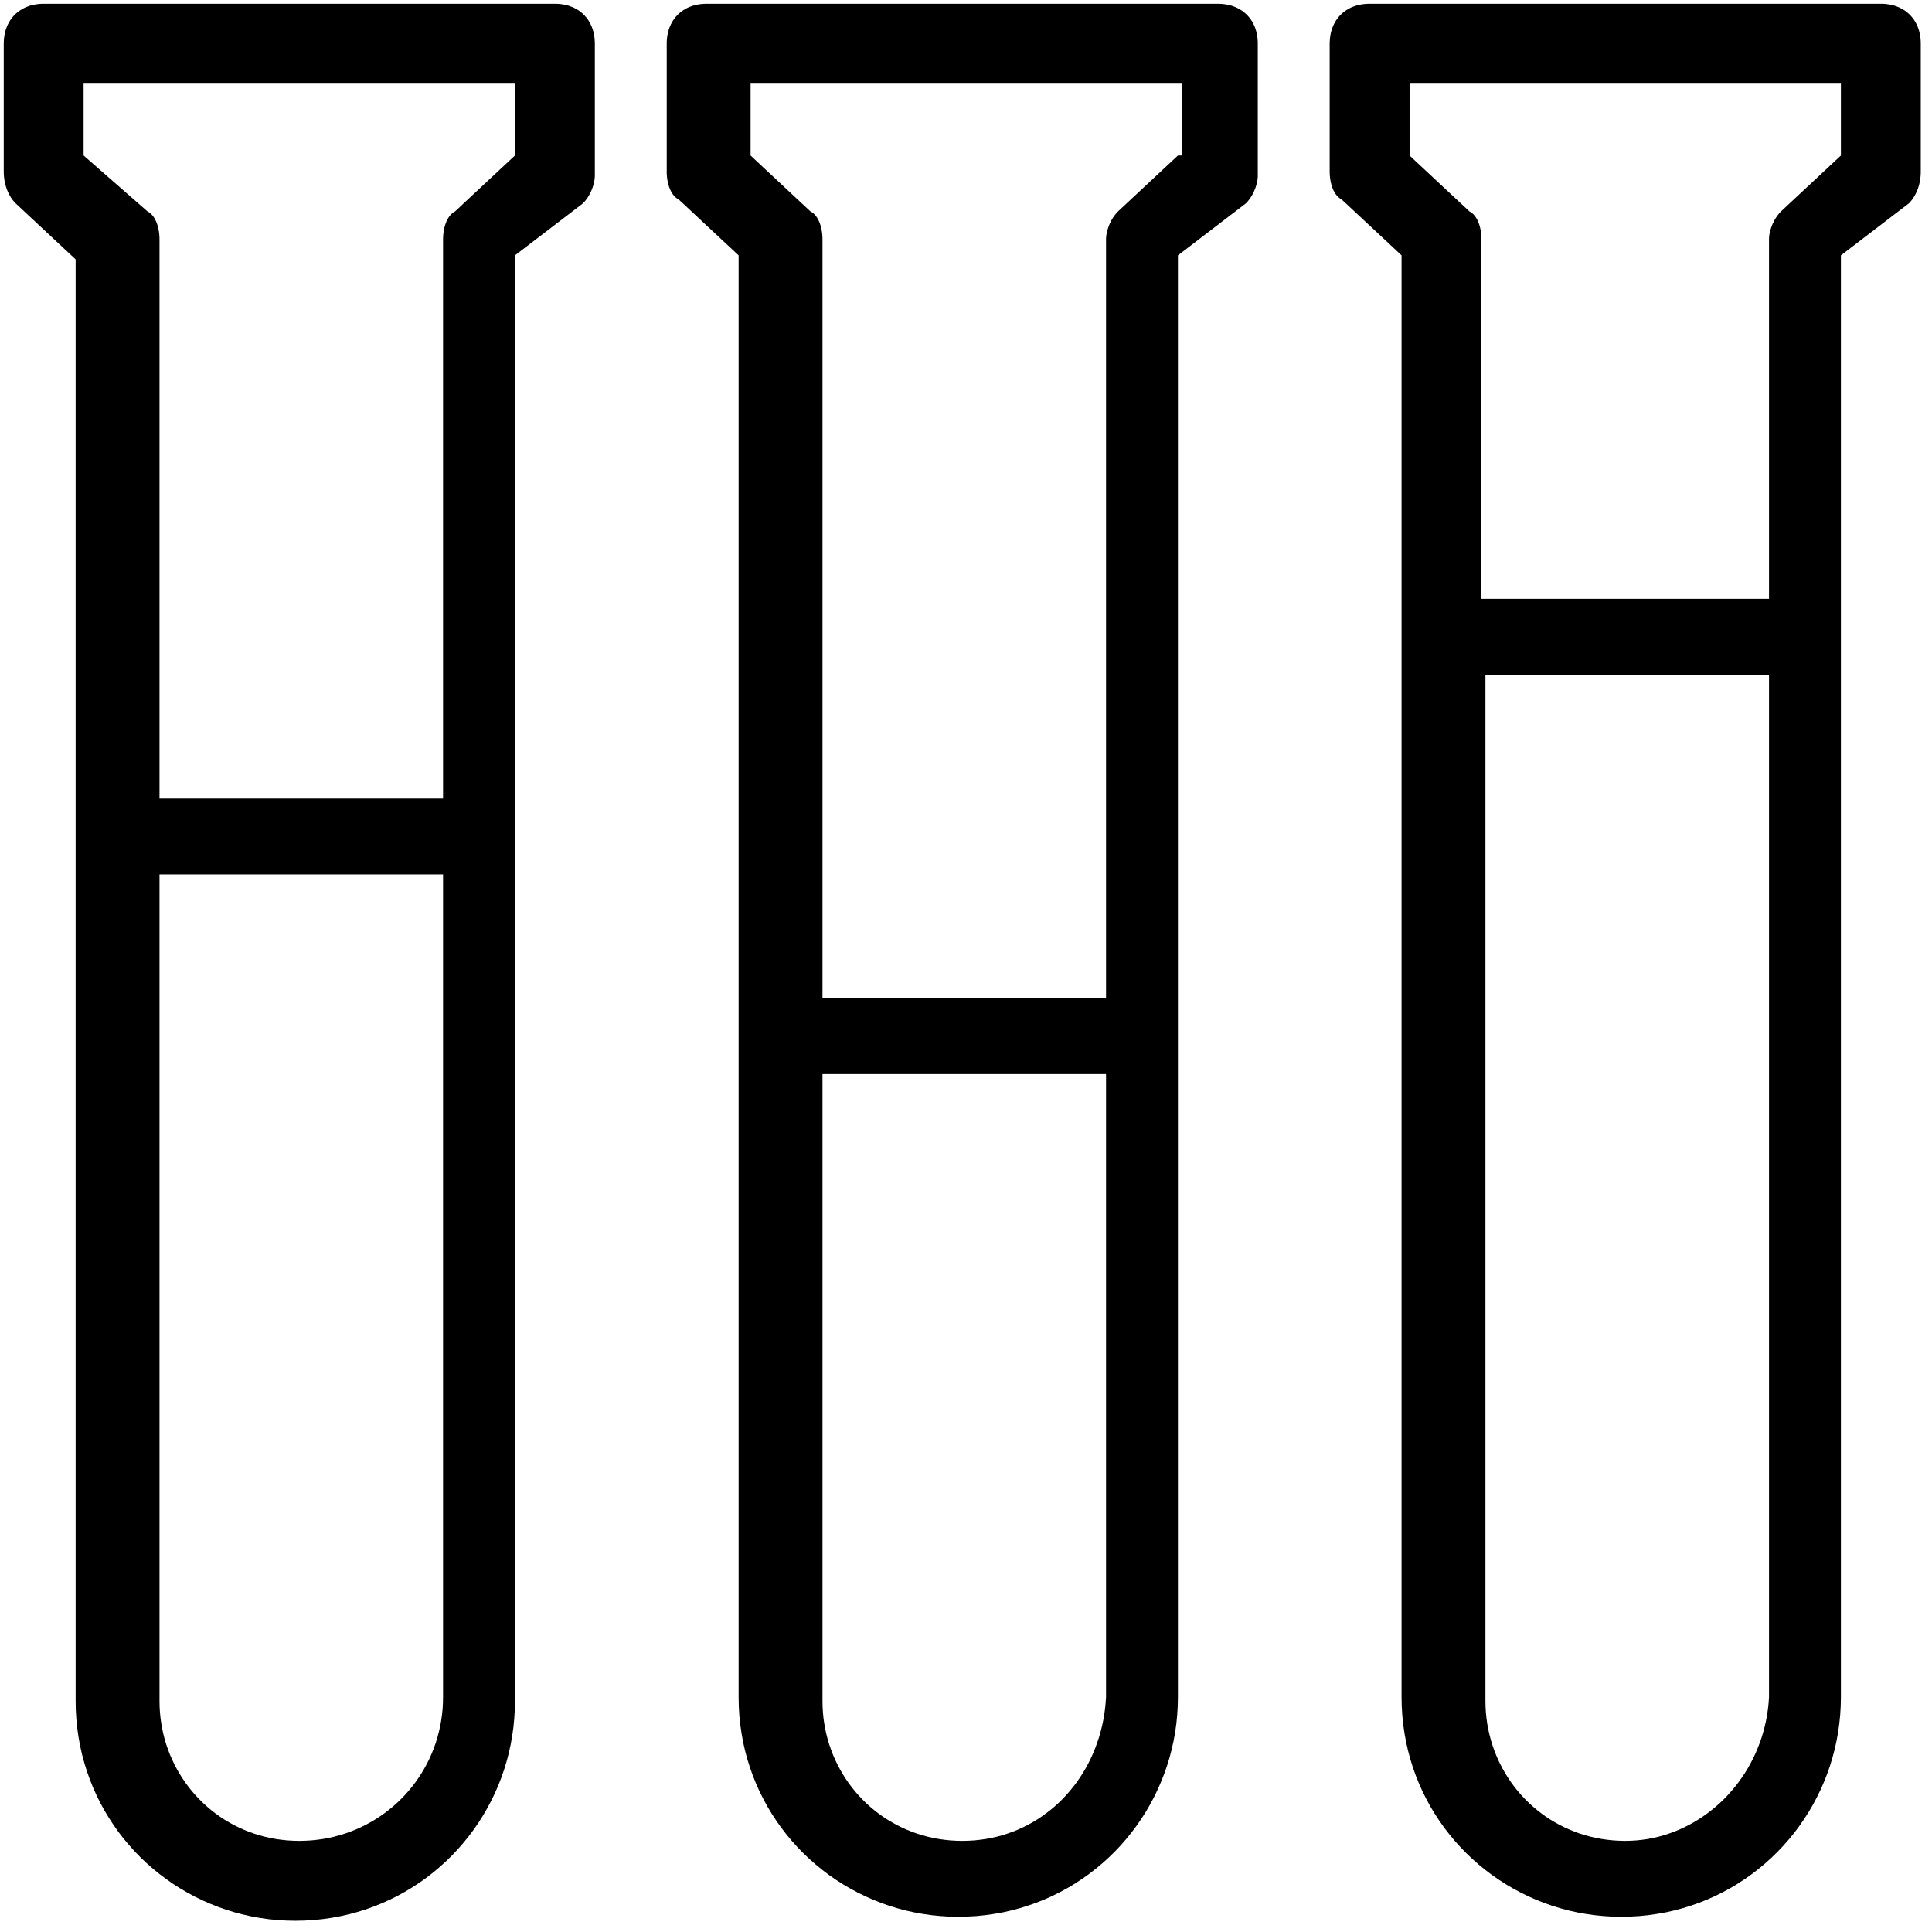 <?xml version="1.0" encoding="UTF-8" standalone="no"?>
<!DOCTYPE svg PUBLIC "-//W3C//DTD SVG 1.1//EN" "http://www.w3.org/Graphics/SVG/1.1/DTD/svg11.dtd">
<svg version="1.1" xmlns="http://www.w3.org/2000/svg" xmlns:xlink="http://www.w3.org/1999/xlink" preserveAspectRatio="xMidYMid meet" viewBox="63 -1 516 516" width="100" height="100"><defs><path d="M212.14 0.03L212.6 0.07L213.05 0.13L213.5 0.2L213.93 0.28L214.35 0.38L214.77 0.49L215.17 0.62L215.57 0.77L215.95 0.92L216.33 1.09L216.69 1.28L217.04 1.48L217.39 1.69L217.72 1.91L218.04 2.15L218.35 2.4L218.65 2.66L218.93 2.93L219.21 3.22L219.47 3.52L219.72 3.83L219.96 4.15L220.18 4.48L220.39 4.82L220.59 5.18L220.77 5.54L220.94 5.92L221.1 6.3L221.24 6.69L221.37 7.1L221.49 7.51L221.59 7.94L221.67 8.37L221.74 8.81L221.8 9.26L221.83 9.72L221.86 10.19L221.87 10.67L221.87 45.87L221.86 46.03L221.86 46.19L221.85 46.36L221.83 46.54L221.82 46.71L221.79 46.89L221.77 47.07L221.74 47.26L221.7 47.44L221.67 47.63L221.62 47.82L221.58 48.02L221.53 48.21L221.47 48.41L221.42 48.6L221.35 48.8L221.29 49L221.22 49.2L221.14 49.4L221.07 49.6L220.98 49.8L220.9 50L220.81 50.2L220.71 50.4L220.62 50.6L220.51 50.79L220.41 50.99L220.3 51.18L220.18 51.38L220.07 51.57L219.94 51.76L219.82 51.94L219.69 52.13L219.55 52.31L219.42 52.49L219.27 52.66L219.13 52.84L218.98 53.01L218.82 53.17L218.67 53.33L200.53 67.2L200.53 453.33L200.49 455.72L200.34 458.09L200.11 460.43L199.78 462.75L199.37 465.04L198.87 467.3L198.28 469.53L197.61 471.72L196.85 473.88L196.02 476L195.1 478.08L194.11 480.12L193.04 482.11L191.9 484.06L190.69 485.96L189.41 487.81L188.05 489.61L186.63 491.35L185.15 493.04L183.6 494.67L181.99 496.24L180.32 497.74L178.59 499.19L176.8 500.57L174.96 501.88L173.07 503.11L171.12 504.28L169.12 505.38L167.08 506.39L164.98 507.33L162.85 508.19L160.67 508.97L158.44 509.66L156.18 510.27L153.88 510.79L151.54 511.22L149.17 511.56L146.77 511.8L144.33 511.95L141.87 512L139.48 511.95L137.11 511.81L134.77 511.58L132.45 511.25L130.16 510.84L127.9 510.33L125.67 509.75L123.48 509.07L121.32 508.32L119.2 507.48L117.12 506.57L115.08 505.58L113.09 504.51L111.14 503.37L109.24 502.16L107.39 500.87L105.59 499.52L103.85 498.1L102.16 496.62L100.53 495.07L98.96 493.46L97.46 491.78L96.01 490.06L94.63 488.27L93.33 486.43L92.09 484.53L90.92 482.58L89.82 480.59L88.81 478.54L87.87 476.45L87.01 474.31L86.23 472.13L85.54 469.91L84.93 467.65L84.41 465.35L83.98 463.01L83.64 460.64L83.4 458.24L83.25 455.8L83.2 453.33L83.2 68.27L67.2 53.33L67.04 53.17L66.89 53.01L66.74 52.84L66.59 52.66L66.45 52.49L66.31 52.3L66.18 52.12L66.05 51.93L65.92 51.74L65.8 51.55L65.68 51.35L65.57 51.15L65.46 50.95L65.35 50.75L65.25 50.54L65.15 50.33L65.06 50.12L64.97 49.9L64.88 49.69L64.8 49.47L64.72 49.25L64.65 49.02L64.58 48.8L64.51 48.57L64.45 48.34L64.39 48.11L64.34 47.88L64.29 47.65L64.24 47.42L64.2 47.18L64.16 46.95L64.13 46.71L64.1 46.47L64.07 46.24L64.05 46L64.03 45.76L64.02 45.52L64.01 45.28L64 45.04L64 44.8L64 10.67L64.01 10.19L64.03 9.72L64.07 9.26L64.13 8.81L64.2 8.37L64.28 7.94L64.38 7.51L64.49 7.1L64.62 6.69L64.77 6.3L64.92 5.92L65.09 5.54L65.28 5.18L65.48 4.82L65.69 4.48L65.91 4.15L66.15 3.83L66.4 3.52L66.66 3.22L66.93 2.93L67.22 2.66L67.52 2.4L67.83 2.15L68.15 1.91L68.48 1.69L68.82 1.48L69.18 1.28L69.54 1.09L69.92 0.92L70.3 0.77L70.69 0.62L71.1 0.49L71.51 0.38L71.94 0.28L72.37 0.2L72.81 0.13L73.26 0.07L73.72 0.03L74.19 0.01L74.67 0L211.2 0L211.68 0.01L212.14 0.03ZM105.6 453.33L105.63 454.85L105.72 456.35L105.87 457.83L106.07 459.3L106.33 460.76L106.64 462.19L107.01 463.61L107.43 465L107.91 466.37L108.43 467.72L109.01 469.04L109.63 470.33L110.3 471.6L111.02 472.84L111.79 474.05L112.6 475.23L113.45 476.37L114.35 477.49L115.29 478.56L116.27 479.6L117.29 480.6L118.35 481.56L119.44 482.48L120.58 483.36L121.75 484.2L122.95 484.99L124.19 485.73L125.46 486.43L126.77 487.08L128.1 487.68L129.46 488.23L130.86 488.73L132.28 489.17L133.73 489.56L135.2 489.89L136.7 490.17L138.23 490.38L139.77 490.54L141.34 490.63L142.93 490.67L144.53 490.63L146.1 490.54L147.66 490.38L149.19 490.17L150.71 489.89L152.2 489.56L153.67 489.17L155.12 488.72L156.54 488.22L157.93 487.67L159.3 487.06L160.64 486.4L161.94 485.7L163.22 484.94L164.46 484.14L165.67 483.29L166.84 482.4L167.97 481.47L169.07 480.49L170.13 479.47L171.15 478.41L172.13 477.31L173.07 476.17L173.96 475L174.81 473.79L175.61 472.55L176.36 471.28L177.07 469.97L177.73 468.63L178.33 467.27L178.89 465.87L179.39 464.45L179.83 463.01L180.22 461.54L180.56 460.04L180.83 458.53L181.05 456.99L181.21 455.43L181.3 453.86L181.33 452.27L181.33 232.53L105.6 232.53L105.6 453.33ZM85.33 40.53L102.4 55.47L102.56 55.55L102.71 55.64L102.86 55.74L103.01 55.85L103.15 55.96L103.29 56.08L103.42 56.21L103.55 56.35L103.68 56.49L103.8 56.63L103.92 56.79L104.03 56.95L104.14 57.11L104.25 57.28L104.35 57.45L104.45 57.63L104.54 57.82L104.63 58.01L104.72 58.2L104.8 58.4L104.88 58.6L104.95 58.81L105.02 59.02L105.09 59.23L105.15 59.45L105.21 59.66L105.26 59.89L105.31 60.11L105.36 60.34L105.4 60.57L105.44 60.8L105.47 61.03L105.5 61.26L105.53 61.5L105.55 61.74L105.57 61.98L105.58 62.21L105.59 62.45L105.6 62.69L105.6 62.93L105.6 212.27L181.33 212.27L181.33 62.93L181.34 62.69L181.34 62.45L181.35 62.21L181.37 61.98L181.38 61.74L181.41 61.5L181.43 61.26L181.46 61.03L181.5 60.8L181.53 60.57L181.58 60.34L181.62 60.11L181.67 59.89L181.73 59.66L181.78 59.45L181.85 59.23L181.91 59.02L181.98 58.81L182.06 58.6L182.13 58.4L182.22 58.2L182.3 58.01L182.39 57.82L182.49 57.63L182.58 57.45L182.69 57.28L182.79 57.11L182.9 56.95L183.02 56.79L183.13 56.63L183.26 56.49L183.38 56.35L183.51 56.21L183.65 56.08L183.78 55.96L183.93 55.85L184.07 55.74L184.22 55.64L184.38 55.55L184.53 55.47L184.73 55.29L184.85 55.18L186.13 53.97L200.53 40.53L200.53 21.33L85.33 21.33L85.33 40.53Z" id="d8ECrTs6CN"></path><path d="M389.21 0.03L389.67 0.07L390.12 0.13L390.56 0.2L391 0.28L391.42 0.38L391.83 0.49L392.24 0.62L392.63 0.77L393.02 0.92L393.39 1.09L393.76 1.28L394.11 1.48L394.45 1.69L394.79 1.91L395.11 2.15L395.42 2.4L395.71 2.66L396 2.93L396.27 3.22L396.54 3.52L396.79 3.83L397.02 4.15L397.25 4.48L397.46 4.82L397.65 5.18L397.84 5.54L398.01 5.92L398.17 6.3L398.31 6.69L398.44 7.1L398.55 7.51L398.65 7.94L398.74 8.37L398.81 8.81L398.86 9.26L398.9 9.72L398.93 10.19L398.93 10.67L398.93 45.87L398.93 46.03L398.93 46.19L398.92 46.36L398.9 46.54L398.88 46.71L398.86 46.89L398.84 47.07L398.81 47.26L398.77 47.44L398.73 47.63L398.69 47.82L398.65 48.02L398.6 48.21L398.54 48.41L398.48 48.6L398.42 48.8L398.36 49L398.29 49.2L398.21 49.4L398.13 49.6L398.05 49.8L397.97 50L397.88 50.2L397.78 50.4L397.68 50.6L397.58 50.79L397.48 50.99L397.37 51.18L397.25 51.38L397.13 51.57L397.01 51.76L396.89 51.94L396.76 52.13L396.62 52.31L396.48 52.49L396.34 52.66L396.2 52.84L396.05 53.01L395.89 53.17L395.73 53.33L377.6 67.2L377.6 452.27L377.55 454.66L377.41 457.02L377.18 459.37L376.85 461.69L376.44 463.98L375.93 466.23L375.35 468.46L374.67 470.66L373.92 472.81L373.08 474.93L372.17 477.01L371.18 479.05L370.11 481.04L368.97 482.99L367.76 484.89L366.47 486.74L365.12 488.54L363.7 490.28L362.22 491.97L360.67 493.6L359.06 495.17L357.38 496.68L355.66 498.12L353.87 499.5L352.03 500.81L350.13 502.05L348.18 503.22L346.19 504.31L344.14 505.33L342.05 506.27L339.91 507.13L337.73 507.9L335.51 508.6L333.25 509.21L330.95 509.73L328.61 510.15L326.24 510.49L323.84 510.74L321.4 510.88L318.93 510.93L316.54 510.89L314.18 510.74L311.83 510.51L309.51 510.18L307.23 509.77L304.97 509.27L302.74 508.68L300.54 508.01L298.39 507.25L296.27 506.42L294.19 505.5L292.15 504.51L290.16 503.44L288.21 502.3L286.31 501.09L284.46 499.81L282.66 498.45L280.92 497.03L279.23 495.55L277.6 494L276.03 492.39L274.52 490.72L273.08 488.99L271.7 487.2L270.39 485.36L269.15 483.47L267.98 481.52L266.89 479.52L265.87 477.48L264.93 475.38L264.07 473.25L263.3 471.07L262.6 468.84L261.99 466.58L261.47 464.28L261.05 461.94L260.71 459.57L260.46 457.17L260.32 454.73L260.27 452.27L260.27 67.2L244.27 52.27L244.11 52.18L243.95 52.09L243.8 51.99L243.66 51.88L243.52 51.77L243.38 51.65L243.24 51.52L243.11 51.39L242.99 51.25L242.87 51.1L242.75 50.95L242.63 50.79L242.52 50.62L242.42 50.45L242.32 50.28L242.22 50.1L242.12 49.91L242.03 49.73L241.95 49.53L241.87 49.33L241.79 49.13L241.71 48.93L241.64 48.72L241.58 48.5L241.52 48.29L241.46 48.07L241.4 47.85L241.35 47.62L241.31 47.4L241.27 47.17L241.23 46.94L241.19 46.7L241.16 46.47L241.14 46.23L241.12 46L241.1 45.76L241.08 45.52L241.07 45.28L241.07 45.04L241.07 44.8L241.07 10.67L241.07 10.19L241.1 9.72L241.14 9.26L241.19 8.81L241.26 8.37L241.35 7.94L241.45 7.51L241.56 7.1L241.69 6.69L241.83 6.3L241.99 5.92L242.16 5.54L242.35 5.18L242.54 4.82L242.75 4.48L242.98 4.15L243.21 3.83L243.46 3.52L243.73 3.22L244 2.93L244.29 2.66L244.58 2.4L244.89 2.15L245.21 1.91L245.55 1.69L245.89 1.48L246.24 1.28L246.61 1.09L246.98 0.92L247.37 0.77L247.76 0.62L248.17 0.49L248.58 0.38L249 0.28L249.44 0.2L249.88 0.13L250.33 0.07L250.79 0.03L251.26 0.01L251.73 0L388.27 0L388.74 0.01L389.21 0.03ZM282.67 453.33L282.7 454.85L282.79 456.35L282.93 457.83L283.14 459.3L283.4 460.76L283.71 462.19L284.08 463.61L284.5 465L284.98 466.37L285.5 467.72L286.07 469.04L286.7 470.33L287.37 471.6L288.09 472.84L288.85 474.05L289.66 475.23L290.52 476.37L291.41 477.49L292.35 478.56L293.33 479.6L294.35 480.6L295.41 481.56L296.51 482.48L297.64 483.36L298.81 484.2L300.02 484.99L301.26 485.73L302.53 486.43L303.83 487.08L305.17 487.68L306.53 488.23L307.93 488.73L309.35 489.17L310.8 489.56L312.27 489.89L313.77 490.17L315.29 490.38L316.84 490.54L318.41 490.63L320 490.67L321.59 490.63L323.16 490.54L324.71 490.38L326.23 490.17L327.73 489.89L329.21 489.56L330.66 489.17L332.08 488.72L333.48 488.22L334.85 487.67L336.19 487.06L337.5 486.4L338.78 485.7L340.03 484.94L341.24 484.14L342.43 483.29L343.57 482.4L344.69 481.47L345.76 480.49L346.8 479.47L347.8 478.41L348.76 477.31L349.68 476.17L350.57 475L351.41 473.79L352.2 472.55L352.96 471.28L353.67 469.97L354.33 468.63L354.95 467.27L355.52 465.87L356.04 464.45L356.52 463.01L356.94 461.54L357.32 460.04L357.64 458.53L357.91 456.99L358.13 455.43L358.29 453.86L358.4 452.27L358.4 285.87L282.67 285.87L282.67 453.33ZM263.47 40.53L264.87 41.85L268.11 44.87L268.71 45.43L279.15 55.18L279.27 55.29L279.47 55.47L279.62 55.55L279.78 55.64L279.93 55.74L280.07 55.85L280.22 55.96L280.35 56.08L280.49 56.21L280.62 56.35L280.74 56.49L280.87 56.63L280.98 56.79L281.1 56.95L281.21 57.11L281.31 57.28L281.42 57.45L281.51 57.63L281.61 57.82L281.7 58.01L281.78 58.2L281.87 58.4L281.94 58.6L282.02 58.81L282.09 59.02L282.15 59.23L282.22 59.45L282.27 59.66L282.33 59.89L282.38 60.11L282.42 60.34L282.47 60.57L282.5 60.8L282.54 61.03L282.57 61.26L282.59 61.5L282.62 61.74L282.63 61.98L282.65 62.21L282.66 62.45L282.66 62.69L282.67 62.93L282.67 265.6L358.4 265.6L358.4 62.93L358.4 62.77L358.41 62.61L358.42 62.44L358.43 62.26L358.45 62.09L358.47 61.91L358.5 61.73L358.53 61.54L358.56 61.36L358.6 61.17L358.64 60.98L358.69 60.78L358.74 60.59L358.79 60.39L358.85 60.2L358.91 60L358.98 59.8L359.05 59.6L359.12 59.4L359.2 59.2L359.28 59L359.37 58.8L359.46 58.6L359.55 58.4L359.65 58.2L359.75 58.01L359.86 57.81L359.97 57.62L360.08 57.42L360.2 57.23L360.32 57.04L360.45 56.86L360.58 56.67L360.71 56.49L360.85 56.31L360.99 56.14L361.14 55.96L361.29 55.79L361.44 55.63L361.6 55.47L361.79 55.29L361.91 55.18L362.75 54.39L365.63 51.7L367.67 49.8L369.59 48.01L372.35 45.43L372.95 44.87L377.6 40.53L378.67 40.53L378.67 21.33L263.47 21.33L263.47 40.53Z" id="boQvSACZH"></path><path d="M566.28 0.03L566.74 0.07L567.19 0.13L567.63 0.2L568.06 0.28L568.49 0.38L568.9 0.49L569.31 0.62L569.7 0.77L570.08 0.92L570.46 1.09L570.82 1.28L571.18 1.48L571.52 1.69L571.85 1.91L572.17 2.15L572.48 2.4L572.78 2.66L573.07 2.93L573.34 3.22L573.6 3.52L573.85 3.83L574.09 4.15L574.31 4.48L574.52 4.82L574.72 5.18L574.91 5.54L575.08 5.92L575.23 6.3L575.38 6.69L575.51 7.1L575.62 7.51L575.72 7.94L575.8 8.37L575.87 8.81L575.93 9.26L575.97 9.72L575.99 10.19L576 10.67L576 44.8L576 45.04L575.99 45.28L575.98 45.52L575.97 45.76L575.95 46L575.93 46.24L575.9 46.47L575.87 46.71L575.84 46.95L575.8 47.18L575.76 47.42L575.71 47.65L575.66 47.88L575.61 48.11L575.55 48.34L575.49 48.57L575.42 48.8L575.35 49.02L575.28 49.25L575.2 49.47L575.12 49.69L575.03 49.9L574.94 50.12L574.85 50.33L574.75 50.54L574.65 50.75L574.54 50.95L574.43 51.15L574.32 51.35L574.2 51.55L574.08 51.74L573.95 51.93L573.82 52.12L573.69 52.3L573.55 52.49L573.41 52.66L573.26 52.84L573.11 53.01L572.96 53.17L572.8 53.33L554.67 67.2L554.67 452.27L554.62 454.66L554.48 457.02L554.24 459.37L553.92 461.69L553.5 463.98L553 466.23L552.41 468.46L551.74 470.66L550.99 472.81L550.15 474.93L549.24 477.01L548.24 479.05L547.18 481.04L546.04 482.99L544.82 484.89L543.54 486.74L542.19 488.54L540.77 490.28L539.28 491.97L537.73 493.6L536.12 495.17L534.45 496.68L532.72 498.12L530.94 499.5L529.09 500.81L527.2 502.05L525.25 503.22L523.25 504.31L521.21 505.33L519.12 506.27L516.98 507.13L514.8 507.9L512.58 508.6L510.31 509.21L508.01 509.73L505.68 510.15L503.31 510.49L500.9 510.74L498.47 510.88L496 510.93L493.61 510.89L491.24 510.74L488.9 510.51L486.58 510.18L484.29 509.77L482.03 509.27L479.8 508.68L477.61 508.01L475.45 507.25L473.33 506.42L471.25 505.5L469.22 504.51L467.22 503.44L465.27 502.3L463.38 501.09L461.53 499.81L459.73 498.45L457.98 497.03L456.3 495.55L454.67 494L453.1 492.39L451.59 490.72L450.15 488.99L448.77 487.2L447.46 485.36L446.22 483.47L445.05 481.52L443.96 479.52L442.94 477.48L442 475.38L441.14 473.25L440.36 471.07L439.67 468.84L439.06 466.58L438.54 464.28L438.11 461.94L437.77 459.57L437.53 457.17L437.38 454.73L437.33 452.27L437.33 67.2L432.69 62.86L432.09 62.3L421.93 52.83L421.33 52.27L421.18 52.18L421.02 52.09L420.87 51.99L420.73 51.88L420.58 51.77L420.45 51.65L420.31 51.52L420.18 51.39L420.06 51.25L419.93 51.1L419.82 50.95L419.7 50.79L419.59 50.62L419.49 50.45L419.38 50.28L419.29 50.1L419.19 49.91L419.1 49.73L419.02 49.53L418.93 49.33L418.86 49.13L418.78 48.93L418.71 48.72L418.65 48.5L418.58 48.29L418.53 48.07L418.47 47.85L418.42 47.62L418.38 47.4L418.33 47.17L418.3 46.94L418.26 46.7L418.23 46.47L418.21 46.23L418.18 46L418.17 45.76L418.15 45.52L418.14 45.28L418.14 45.04L418.13 44.8L418.13 10.67L418.14 10.19L418.17 9.72L418.2 9.26L418.26 8.81L418.33 8.37L418.41 7.94L418.51 7.51L418.63 7.1L418.76 6.69L418.9 6.3L419.06 5.92L419.23 5.54L419.41 5.18L419.61 4.82L419.82 4.48L420.04 4.15L420.28 3.83L420.53 3.52L420.79 3.22L421.07 2.93L421.35 2.66L421.65 2.4L421.96 2.15L422.28 1.91L422.61 1.69L422.96 1.48L423.31 1.28L423.67 1.09L424.05 0.92L424.43 0.77L424.83 0.62L425.23 0.49L425.65 0.38L426.07 0.28L426.5 0.2L426.95 0.13L427.4 0.07L427.86 0.03L428.32 0.01L428.8 0L565.33 0L565.81 0.01L566.28 0.03ZM459.73 453.33L459.76 454.85L459.85 456.35L460 457.83L460.2 459.3L460.46 460.76L460.78 462.19L461.15 463.61L461.57 465L462.04 466.37L462.57 467.72L463.14 469.04L463.77 470.33L464.44 471.6L465.16 472.84L465.92 474.05L466.73 475.23L467.58 476.37L468.48 477.49L469.42 478.56L470.4 479.6L471.42 480.6L472.48 481.56L473.58 482.48L474.71 483.36L475.88 484.2L477.08 484.99L478.32 485.73L479.59 486.43L480.9 487.08L482.23 487.68L483.6 488.23L484.99 488.73L486.41 489.17L487.86 489.56L489.34 489.89L490.84 490.17L492.36 490.38L493.91 490.54L495.48 490.63L497.07 490.67L498.58 490.63L500.08 490.54L501.57 490.38L503.04 490.17L504.49 489.89L505.93 489.56L507.34 489.17L508.74 488.72L510.11 488.22L511.47 487.67L512.79 487.06L514.1 486.4L515.37 485.7L516.62 484.94L517.84 484.14L519.03 483.29L520.19 482.4L521.32 481.47L522.41 480.49L523.47 479.47L524.49 478.41L525.47 477.31L526.42 476.17L527.33 475L528.19 473.79L529.02 472.55L529.8 471.28L530.53 469.97L531.22 468.63L531.87 467.27L532.46 465.87L533.01 464.45L533.51 463.01L533.95 461.54L534.34 460.04L534.68 458.53L534.96 456.99L535.19 455.43L535.36 453.86L535.47 452.27L535.47 179.2L459.73 179.2L459.73 453.33ZM439.47 40.53L440.87 41.85L444.11 44.87L451.43 51.7L451.79 52.04L452.47 52.67L455.47 55.47L455.62 55.55L455.78 55.64L455.93 55.74L456.07 55.85L456.22 55.96L456.35 56.08L456.49 56.21L456.62 56.35L456.74 56.49L456.87 56.63L456.98 56.79L457.1 56.95L457.21 57.11L457.31 57.28L457.42 57.45L457.51 57.63L457.61 57.82L457.7 58.01L457.78 58.2L457.87 58.4L457.94 58.6L458.02 58.81L458.09 59.02L458.15 59.23L458.22 59.45L458.27 59.66L458.33 59.89L458.38 60.11L458.42 60.34L458.47 60.57L458.5 60.8L458.54 61.03L458.57 61.26L458.59 61.5L458.62 61.74L458.63 61.98L458.65 62.21L458.66 62.45L458.66 62.69L458.67 62.93L458.67 158.93L535.47 158.93L535.47 62.93L535.47 62.77L535.47 62.61L535.48 62.44L535.5 62.26L535.52 62.09L535.54 61.91L535.56 61.73L535.59 61.54L535.63 61.36L535.67 61.17L535.71 60.98L535.75 60.78L535.8 60.59L535.86 60.39L535.92 60.2L535.98 60L536.04 59.8L536.11 59.6L536.19 59.4L536.27 59.2L536.35 59L536.43 58.8L536.52 58.6L536.62 58.4L536.72 58.2L536.82 58.01L536.92 57.81L537.03 57.62L537.15 57.42L537.27 57.23L537.39 57.04L537.51 56.86L537.64 56.67L537.78 56.49L537.92 56.31L538.06 56.14L538.2 55.96L538.35 55.79L538.51 55.63L538.67 55.47L538.86 55.29L538.98 55.18L539.82 54.39L544.74 49.8L546.66 48.01L549.42 45.43L550.02 44.87L554.67 40.53L554.67 21.33L439.47 21.33L439.47 40.53Z" id="b2YLNY1sBV"></path></defs><g><g><use xlink:href="#d8ECrTs6CN" opacity="1" fill="#000000" fill-opacity="1"></use><g><use xlink:href="#d8ECrTs6CN" opacity="1" fill-opacity="0" stroke="#000000" stroke-width="1" stroke-opacity="0"></use></g></g><g><use xlink:href="#boQvSACZH" opacity="1" fill="#000000" fill-opacity="1"></use><g><use xlink:href="#boQvSACZH" opacity="1" fill-opacity="0" stroke="#000000" stroke-width="1" stroke-opacity="0"></use></g></g><g><use xlink:href="#b2YLNY1sBV" opacity="1" fill="#000000" fill-opacity="1"></use><g><use xlink:href="#b2YLNY1sBV" opacity="1" fill-opacity="0" stroke="#000000" stroke-width="1" stroke-opacity="0"></use></g></g></g></svg>